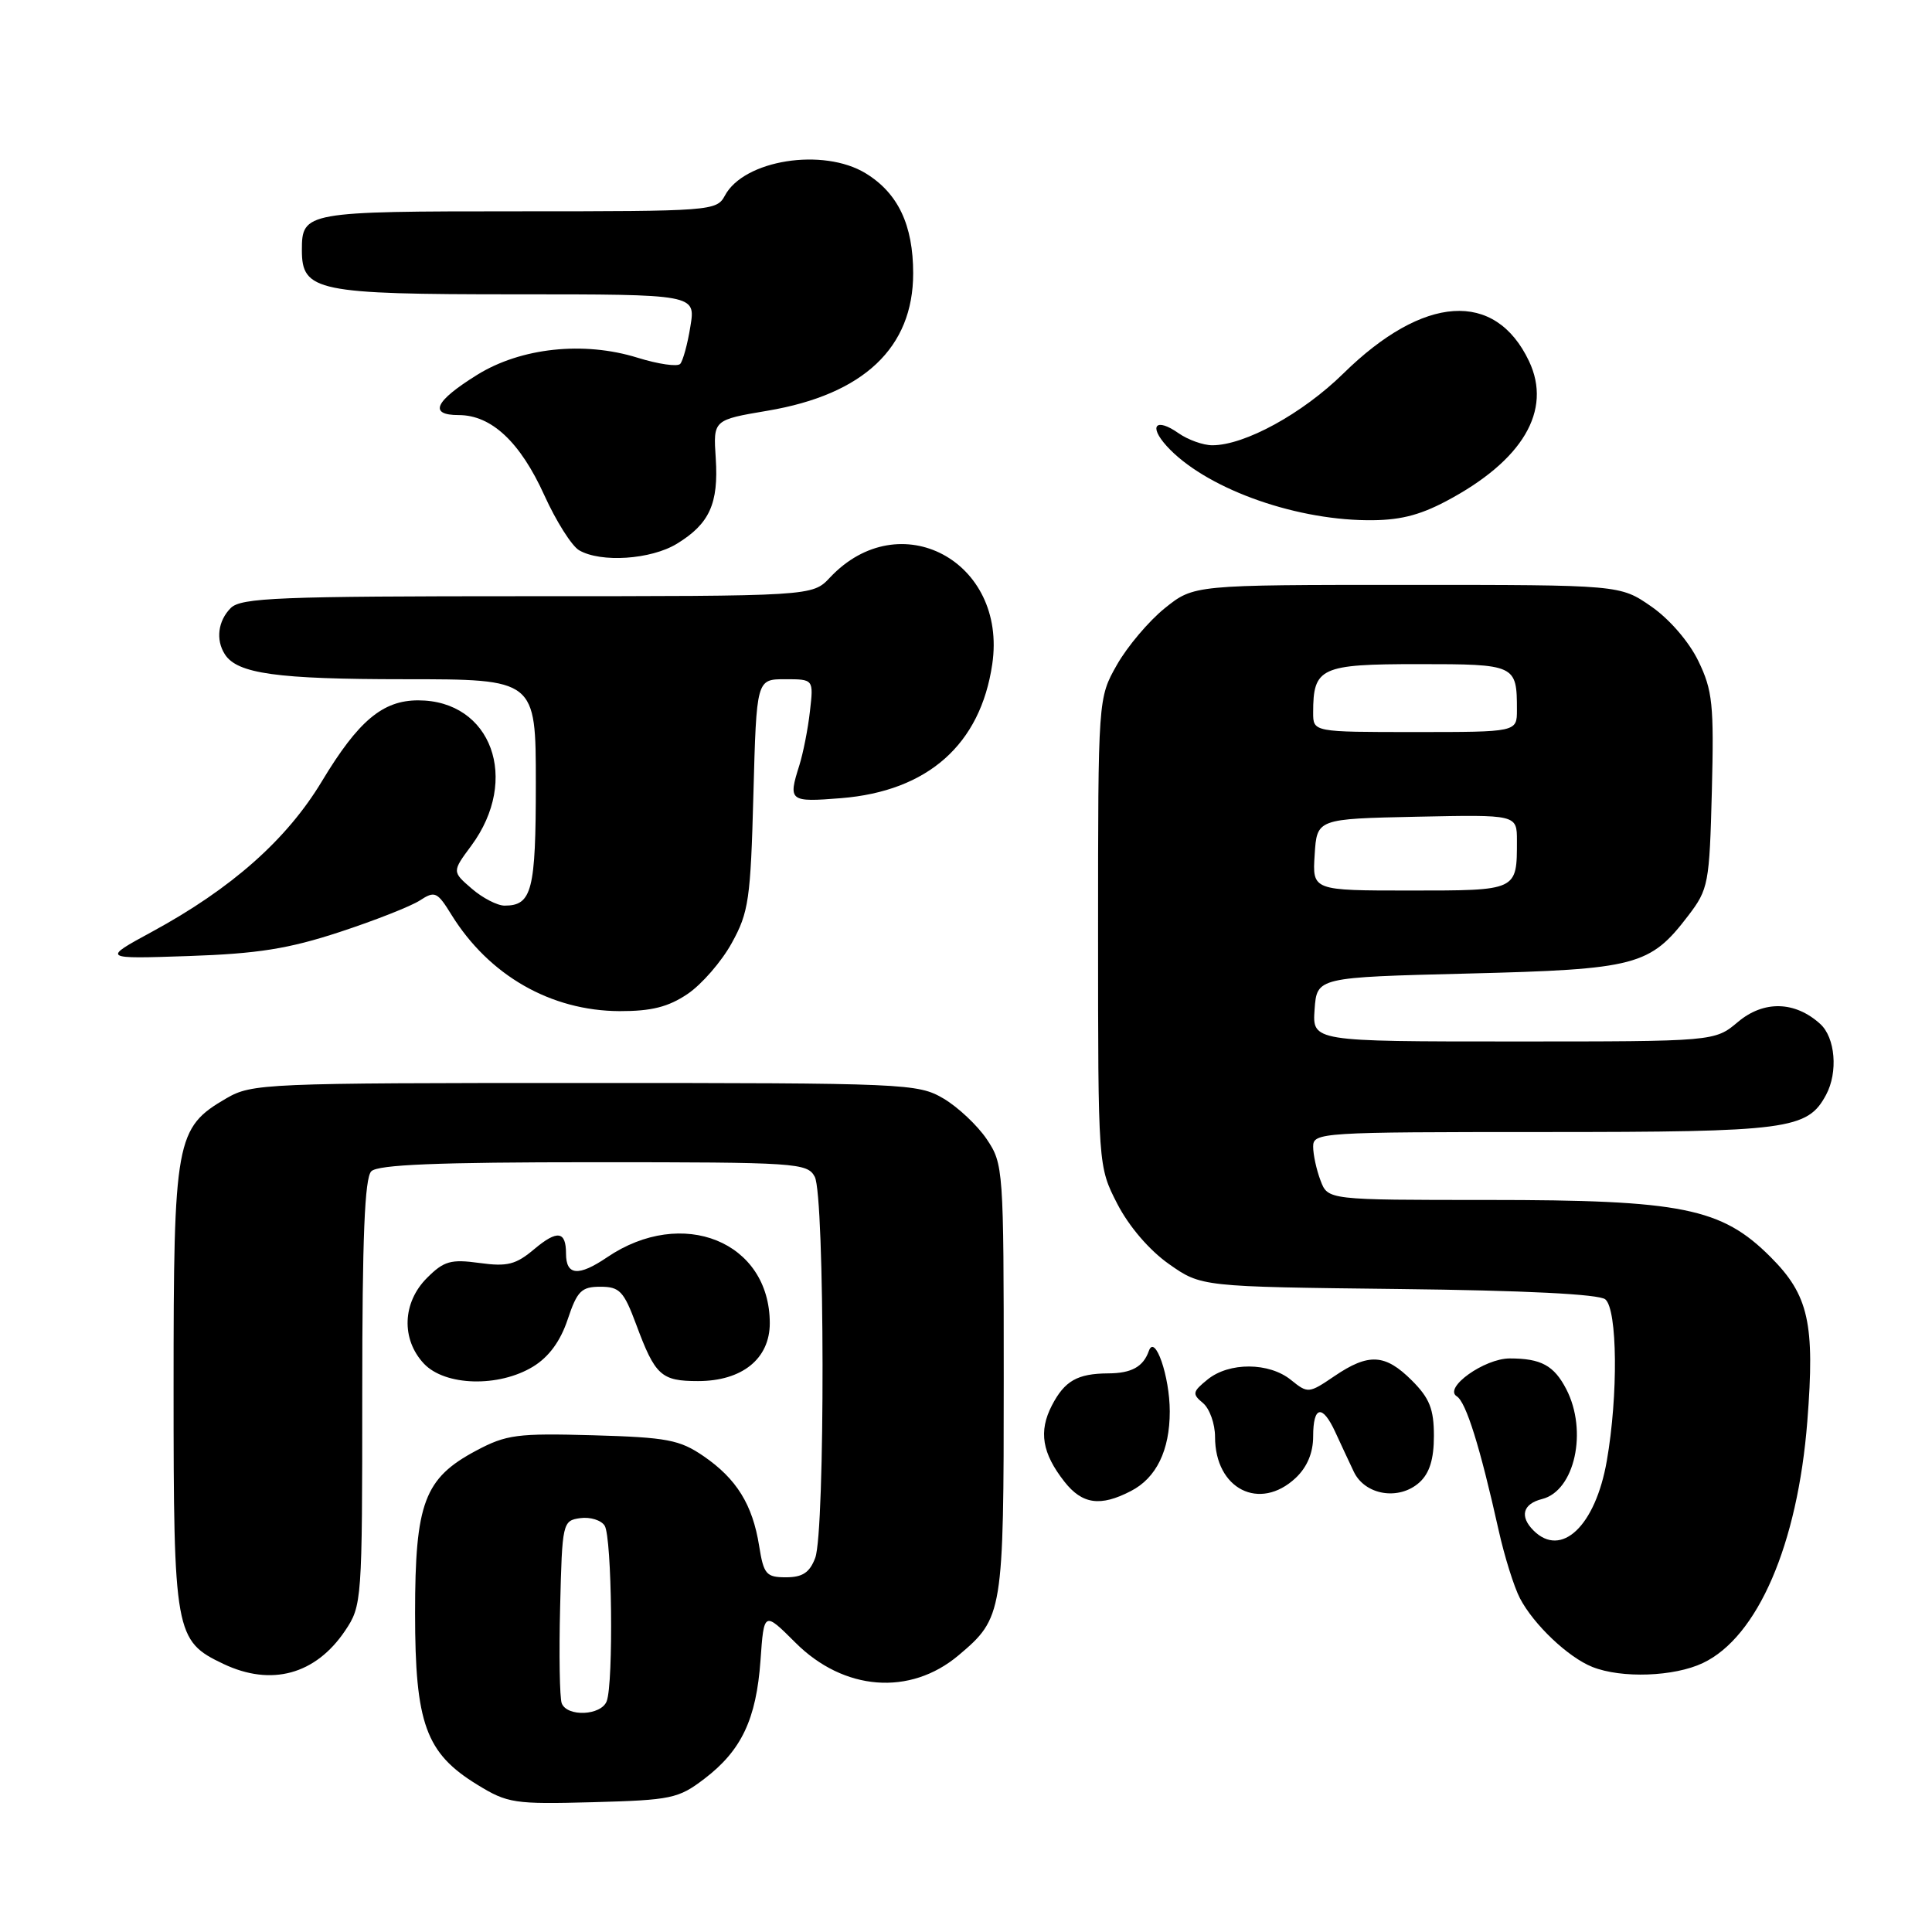 <?xml version="1.0" encoding="UTF-8" standalone="no"?>
<!DOCTYPE svg PUBLIC "-//W3C//DTD SVG 1.1//EN" "http://www.w3.org/Graphics/SVG/1.1/DTD/svg11.dtd" >
<svg xmlns="http://www.w3.org/2000/svg" xmlns:xlink="http://www.w3.org/1999/xlink" version="1.1" viewBox="0 0 256 256">
 <g >
 <path fill="currentColor"
d=" M 93.33 235.70 C 98.25 231.95 100.21 227.81 100.77 220.01 C 101.23 213.50 101.23 213.50 105.40 217.66 C 111.80 224.06 120.58 224.75 127.01 219.34 C 132.90 214.38 133.00 213.77 133.00 182.70 C 133.00 154.89 132.95 154.23 130.75 150.95 C 129.51 149.11 126.92 146.68 125.00 145.55 C 121.61 143.57 120.08 143.50 77.50 143.50 C 35.07 143.50 33.38 143.57 30.00 145.53 C 23.28 149.44 23.00 150.95 23.00 183.85 C 23.00 216.43 23.18 217.43 29.61 220.48 C 35.95 223.49 41.81 221.89 45.72 216.09 C 47.96 212.76 48.00 212.20 48.00 184.55 C 48.00 163.99 48.32 156.08 49.20 155.20 C 50.08 154.32 58.01 154.00 78.66 154.00 C 105.59 154.00 106.98 154.09 107.96 155.93 C 109.30 158.43 109.35 202.95 108.02 206.43 C 107.29 208.37 106.34 209.00 104.15 209.00 C 101.53 209.00 101.19 208.61 100.59 204.84 C 99.72 199.37 97.60 195.95 93.23 192.95 C 90.06 190.78 88.41 190.46 78.58 190.18 C 68.54 189.90 67.09 190.09 63.11 192.21 C 56.22 195.87 55.00 199.13 55.00 213.77 C 55.00 228.40 56.42 232.30 63.24 236.48 C 67.26 238.95 68.12 239.08 78.58 238.80 C 88.95 238.52 89.90 238.32 93.33 235.70 Z  M 225.64 220.36 C 232.90 216.92 238.20 204.65 239.48 188.32 C 240.50 175.34 239.66 171.61 234.61 166.56 C 228.11 160.05 222.88 159.00 197.16 159.00 C 175.95 159.00 175.95 159.00 174.98 156.43 C 174.44 155.02 174.00 153.00 174.00 151.93 C 174.00 150.06 175.01 150.00 204.55 150.00 C 237.01 150.00 239.50 149.67 241.97 145.06 C 243.57 142.07 243.19 137.48 241.18 135.67 C 237.84 132.64 233.70 132.54 230.29 135.41 C 227.21 138.00 227.21 138.00 200.55 138.00 C 173.89 138.00 173.89 138.00 174.19 133.75 C 174.50 129.50 174.50 129.50 194.50 129.00 C 216.84 128.44 218.63 127.97 223.70 121.33 C 226.38 117.82 226.51 117.11 226.83 104.81 C 227.12 93.37 226.93 91.48 225.04 87.59 C 223.81 85.04 221.21 82.03 218.80 80.36 C 214.67 77.50 214.67 77.50 186.43 77.50 C 158.19 77.50 158.19 77.50 154.34 80.59 C 152.23 82.29 149.38 85.66 148.00 88.09 C 145.50 92.50 145.50 92.50 145.50 123.53 C 145.50 154.55 145.50 154.55 148.05 159.52 C 149.60 162.52 152.30 165.67 154.89 167.49 C 159.17 170.50 159.17 170.50 185.29 170.80 C 202.00 170.99 211.88 171.48 212.71 172.17 C 214.32 173.51 214.43 184.87 212.91 193.57 C 211.41 202.19 206.89 206.49 203.20 202.80 C 201.33 200.93 201.78 199.27 204.33 198.63 C 208.66 197.55 210.41 189.62 207.54 184.07 C 205.91 180.93 204.20 180.00 200.05 180.00 C 196.69 180.00 191.23 183.90 193.03 185.02 C 194.26 185.78 196.12 191.73 198.58 202.78 C 199.35 206.24 200.62 210.29 201.40 211.78 C 203.22 215.27 207.80 219.61 211.00 220.88 C 214.87 222.42 221.84 222.17 225.64 220.36 Z  M 149.85 197.57 C 153.22 195.84 155.00 192.18 155.00 187.02 C 155.00 182.38 153.04 176.71 152.23 179.00 C 151.49 181.11 149.93 181.97 146.83 181.98 C 142.75 182.01 141.07 182.97 139.38 186.23 C 137.60 189.67 138.08 192.56 141.05 196.34 C 143.40 199.33 145.81 199.67 149.85 197.57 Z  M 171.69 195.83 C 173.20 194.40 174.00 192.51 174.00 190.33 C 174.00 186.28 175.22 186.04 176.93 189.75 C 177.62 191.26 178.73 193.62 179.38 195.00 C 180.86 198.13 185.38 198.87 188.09 196.42 C 189.42 195.21 190.00 193.35 190.00 190.27 C 190.00 186.71 189.43 185.27 187.08 182.92 C 183.54 179.39 181.36 179.26 176.81 182.35 C 173.42 184.65 173.30 184.66 171.06 182.85 C 168.16 180.50 162.87 180.47 160.01 182.79 C 158.00 184.42 157.95 184.71 159.40 185.91 C 160.28 186.65 161.00 188.66 161.00 190.40 C 161.00 197.31 166.91 200.31 171.69 195.83 Z  M 70.64 181.08 C 72.73 179.80 74.26 177.72 75.22 174.83 C 76.48 171.06 77.04 170.50 79.55 170.50 C 82.10 170.50 82.65 171.08 84.29 175.48 C 86.81 182.27 87.60 183.00 92.49 183.00 C 98.33 183.00 102.00 180.05 102.00 175.33 C 102.00 164.52 90.42 159.83 80.44 166.60 C 76.65 169.17 75.00 169.02 75.00 166.11 C 75.00 163.12 73.85 162.95 70.81 165.50 C 68.36 167.57 67.23 167.86 63.53 167.35 C 59.73 166.83 58.82 167.09 56.58 169.33 C 53.31 172.59 53.14 177.46 56.17 180.69 C 58.97 183.66 66.08 183.86 70.64 181.08 Z  M 91.10 131.71 C 92.97 130.45 95.61 127.42 96.96 124.96 C 99.21 120.90 99.46 119.16 99.83 105.25 C 100.24 90.00 100.24 90.00 104.03 90.00 C 107.81 90.00 107.81 90.00 107.32 94.25 C 107.06 96.59 106.42 99.80 105.92 101.40 C 104.41 106.17 104.59 106.31 111.46 105.76 C 122.94 104.83 129.92 98.65 131.48 88.00 C 133.49 74.35 119.19 66.72 109.97 76.53 C 107.65 79.00 107.65 79.00 69.90 79.00 C 36.91 79.00 31.94 79.20 30.57 80.57 C 28.89 82.26 28.56 84.77 29.79 86.69 C 31.42 89.27 36.70 90.00 53.57 90.00 C 71.00 90.00 71.00 90.00 71.00 103.80 C 71.00 118.00 70.49 120.00 66.86 120.00 C 65.90 120.00 63.94 118.99 62.51 117.75 C 59.90 115.50 59.90 115.50 62.44 112.07 C 68.95 103.27 65.13 92.80 55.41 92.80 C 50.71 92.80 47.48 95.51 42.66 103.51 C 38.00 111.26 30.68 117.74 20.13 123.47 C 13.50 127.07 13.50 127.07 25.00 126.68 C 34.15 126.37 38.24 125.72 45.00 123.50 C 49.67 121.97 54.46 120.08 55.64 119.31 C 57.62 118.02 57.94 118.16 59.82 121.21 C 64.80 129.25 72.98 133.94 82.10 133.98 C 86.31 133.99 88.55 133.43 91.10 131.71 Z  M 89.69 72.05 C 94.01 69.41 95.23 66.74 94.84 60.73 C 94.50 55.64 94.50 55.64 101.72 54.42 C 114.43 52.27 121.00 46.07 121.00 36.22 C 121.00 29.80 118.99 25.58 114.70 22.96 C 109.07 19.53 98.57 21.19 96.05 25.92 C 94.96 27.95 94.26 28.00 68.66 28.00 C 40.47 28.00 40.00 28.08 40.00 33.14 C 40.00 38.59 41.97 39.00 68.31 39.00 C 92.18 39.00 92.18 39.00 91.48 43.25 C 91.11 45.59 90.49 47.82 90.13 48.22 C 89.76 48.62 87.22 48.25 84.48 47.40 C 77.35 45.18 69.03 46.07 63.24 49.66 C 57.60 53.16 56.75 55.00 60.78 55.00 C 65.12 55.00 68.93 58.57 72.13 65.63 C 73.69 69.07 75.76 72.34 76.73 72.91 C 79.61 74.59 86.25 74.15 89.69 72.05 Z  M 191.60 66.42 C 201.77 61.05 205.71 54.40 202.60 47.85 C 198.12 38.42 188.63 39.05 178.00 49.49 C 172.58 54.81 164.93 59.00 160.64 59.00 C 159.43 59.00 157.42 58.28 156.16 57.40 C 153.17 55.30 152.15 56.40 154.59 59.10 C 159.51 64.53 171.05 68.82 181.10 68.93 C 185.28 68.98 187.94 68.35 191.60 66.42 Z  M 74.43 225.69 C 74.16 224.97 74.06 219.23 74.22 212.94 C 74.49 201.74 74.55 201.49 76.89 201.16 C 78.20 200.98 79.66 201.43 80.12 202.16 C 81.09 203.69 81.31 223.02 80.39 225.42 C 79.66 227.33 75.14 227.53 74.43 225.69 Z  M 174.20 113.25 C 174.50 108.50 174.50 108.50 187.75 108.22 C 201.00 107.94 201.00 107.94 201.00 111.39 C 201.00 118.05 201.12 118.00 186.84 118.00 C 173.89 118.00 173.89 118.00 174.20 113.25 Z  M 174.00 94.43 C 174.00 88.45 174.97 88.00 187.93 88.00 C 200.85 88.00 201.00 88.07 201.00 94.08 C 201.00 97.00 201.00 97.00 187.50 97.00 C 174.00 97.00 174.00 97.00 174.00 94.43 Z "/>
</g>
</svg>